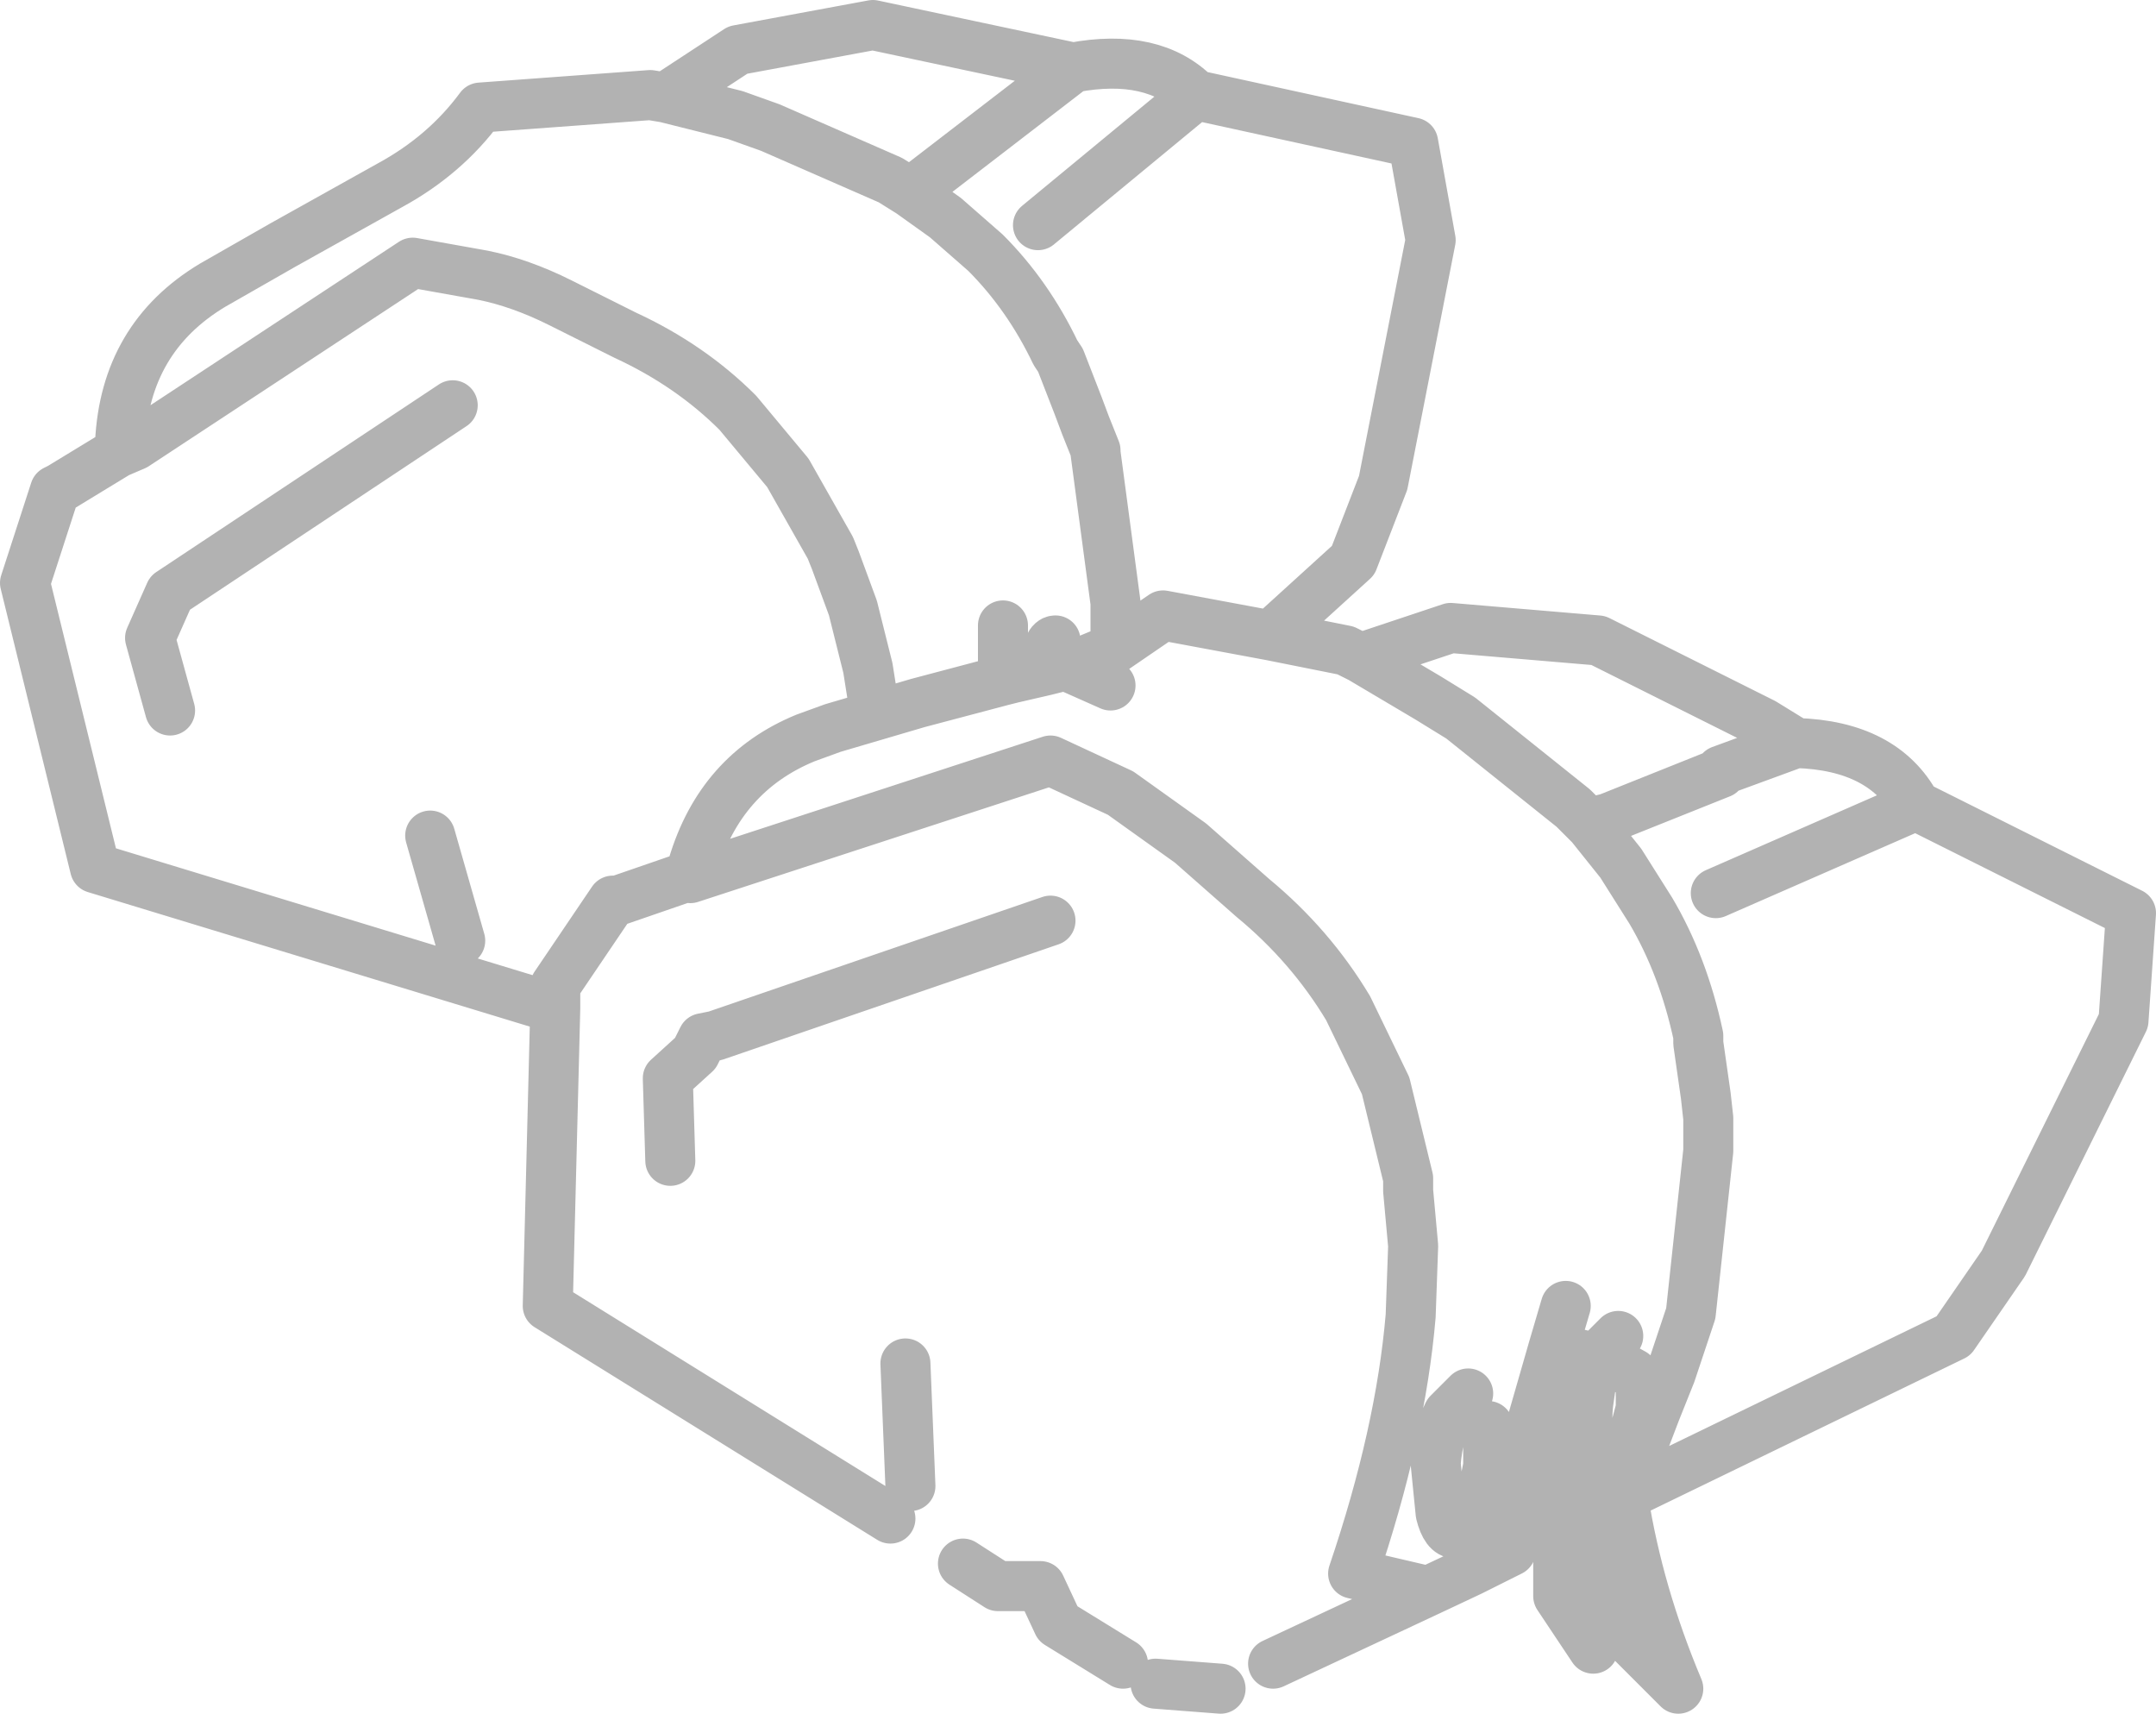 <?xml version="1.0" encoding="UTF-8" standalone="no"?>
<svg xmlns:xlink="http://www.w3.org/1999/xlink" height="34.25px" width="43.1px" xmlns="http://www.w3.org/2000/svg">
  <g transform="matrix(1.0, 0.0, 0.0, 1.0, -259.4, -386.05)">
    <path d="M276.85 386.55 L274.15 387.05 272.7 388.0 274.1 388.35 274.8 388.6 277.2 389.65 277.6 389.9 280.85 387.4 276.85 386.55 M280.5 398.85 Q280.35 398.85 280.3 399.3 L280.45 399.3 280.7 399.35 281.1 399.25 281.7 399.0 281.7 398.1 281.3 395.1 281.3 395.05 281.1 394.55 280.95 394.15 280.6 393.25 280.5 393.1 Q279.95 391.95 279.1 391.1 L278.3 390.4 277.6 389.9 M272.7 388.0 L272.4 387.95 269.0 388.2 Q268.3 389.15 267.2 389.75 L265.05 390.95 263.65 391.75 Q261.9 392.8 261.8 394.9 L261.75 395.1 262.1 394.95 267.65 391.3 269.05 391.55 Q269.8 391.7 270.6 392.1 L271.9 392.75 Q273.2 393.35 274.15 394.3 L275.15 395.5 276.0 397.0 276.1 397.25 276.45 398.2 276.75 399.4 276.9 400.35 277.75 400.1 279.45 399.65 279.45 399.35 279.45 398.55 M281.7 399.0 L282.65 398.35 284.8 398.75 286.45 397.25 287.05 395.7 288.0 390.85 287.65 388.9 283.3 387.95 280.15 390.55 M283.3 387.95 Q282.45 387.1 280.85 387.4 M286.6 399.2 L287.95 400.0 288.6 400.4 290.85 402.2 291.2 402.55 291.35 402.45 291.55 402.4 293.8 401.5 293.8 401.45 295.3 400.9 294.65 400.5 291.35 398.85 288.4 398.6 286.6 399.2 286.3 399.05 284.8 398.75 M284.85 419.3 L287.95 417.85 286.45 417.5 Q287.4 414.7 287.6 412.35 L287.65 410.95 287.55 409.85 287.55 409.6 287.1 407.75 286.35 406.2 Q285.6 404.95 284.45 404.0 L283.2 402.9 281.8 401.9 280.4 401.25 273.2 403.6 273.2 403.55 271.75 404.05 271.65 404.05 270.5 405.75 270.5 406.2 270.35 412.15 277.2 416.4 M281.6 399.75 L280.7 399.35 280.5 399.4 280.3 399.45 279.65 399.6 279.45 399.65 M280.3 399.45 L280.3 399.3 279.45 399.35 M273.2 403.55 L273.25 403.35 Q273.8 401.5 275.5 400.8 L276.05 400.6 276.9 400.35 M272.8 409.25 L272.75 407.6 273.3 407.1 273.45 406.8 273.7 406.75 280.4 404.45 M281.85 419.3 L280.55 418.5 280.2 417.75 279.35 417.75 278.65 417.3 M277.6 415.75 L277.5 413.3 M291.75 412.75 L291.35 413.15 291.35 413.2 291.6 413.25 292.05 413.5 292.2 413.65 292.6 414.0 292.8 413.5 293.2 412.3 293.55 409.05 293.55 408.4 293.5 407.95 293.35 406.9 293.35 406.75 Q293.05 405.35 292.4 404.25 L291.8 403.3 291.2 402.55 M290.45 413.0 L289.5 416.3 290.55 416.5 Q290.6 414.85 291.2 413.75 L291.35 413.2 290.45 413.0 290.7 412.15 M289.15 414.55 L289.15 415.35 288.95 416.35 288.5 416.7 Q288.3 416.7 288.2 416.3 L288.1 415.3 Q288.15 414.7 288.35 414.3 L288.75 413.9 M291.2 414.9 L291.2 415.65 291.3 416.5 291.95 418.8 292.95 419.8 Q292.15 417.9 291.85 416.0 L291.75 415.45 291.5 415.5 Q291.3 415.5 291.2 415.1 L291.2 414.9 Q291.1 414.55 291.15 414.1 L291.2 413.75 M283.8 419.8 L282.5 419.7 M290.55 416.5 L290.55 416.55 290.55 417.95 291.25 419.0 Q291.05 417.8 291.15 416.6 L291.2 415.65 M291.15 416.6 L291.3 416.5 M290.1 416.75 L290.55 416.55 M287.95 417.85 L288.8 417.45 289.5 416.3 M288.8 417.45 L289.6 417.05 M292.6 414.0 L292.5 414.25 291.85 415.95 298.45 412.75 299.45 411.3 301.85 406.45 302.0 404.3 297.7 402.15 293.7 403.9 M297.7 402.15 Q297.05 400.95 295.3 400.9 M292.2 413.65 L292.2 414.2 291.95 415.15 291.75 415.45 M291.85 416.0 L291.85 415.95 M261.75 395.1 L260.6 395.8 260.5 395.85 259.9 397.7 261.3 403.4 270.5 406.2 M268.6 404.85 L268.0 402.75 M262.8 400.25 L262.4 398.8 262.8 397.9 268.45 394.15" fill="none" stroke="#000000" stroke-linecap="round" stroke-linejoin="round" stroke-opacity="0.302" stroke-width="1.0"/>
  </g>
</svg>
